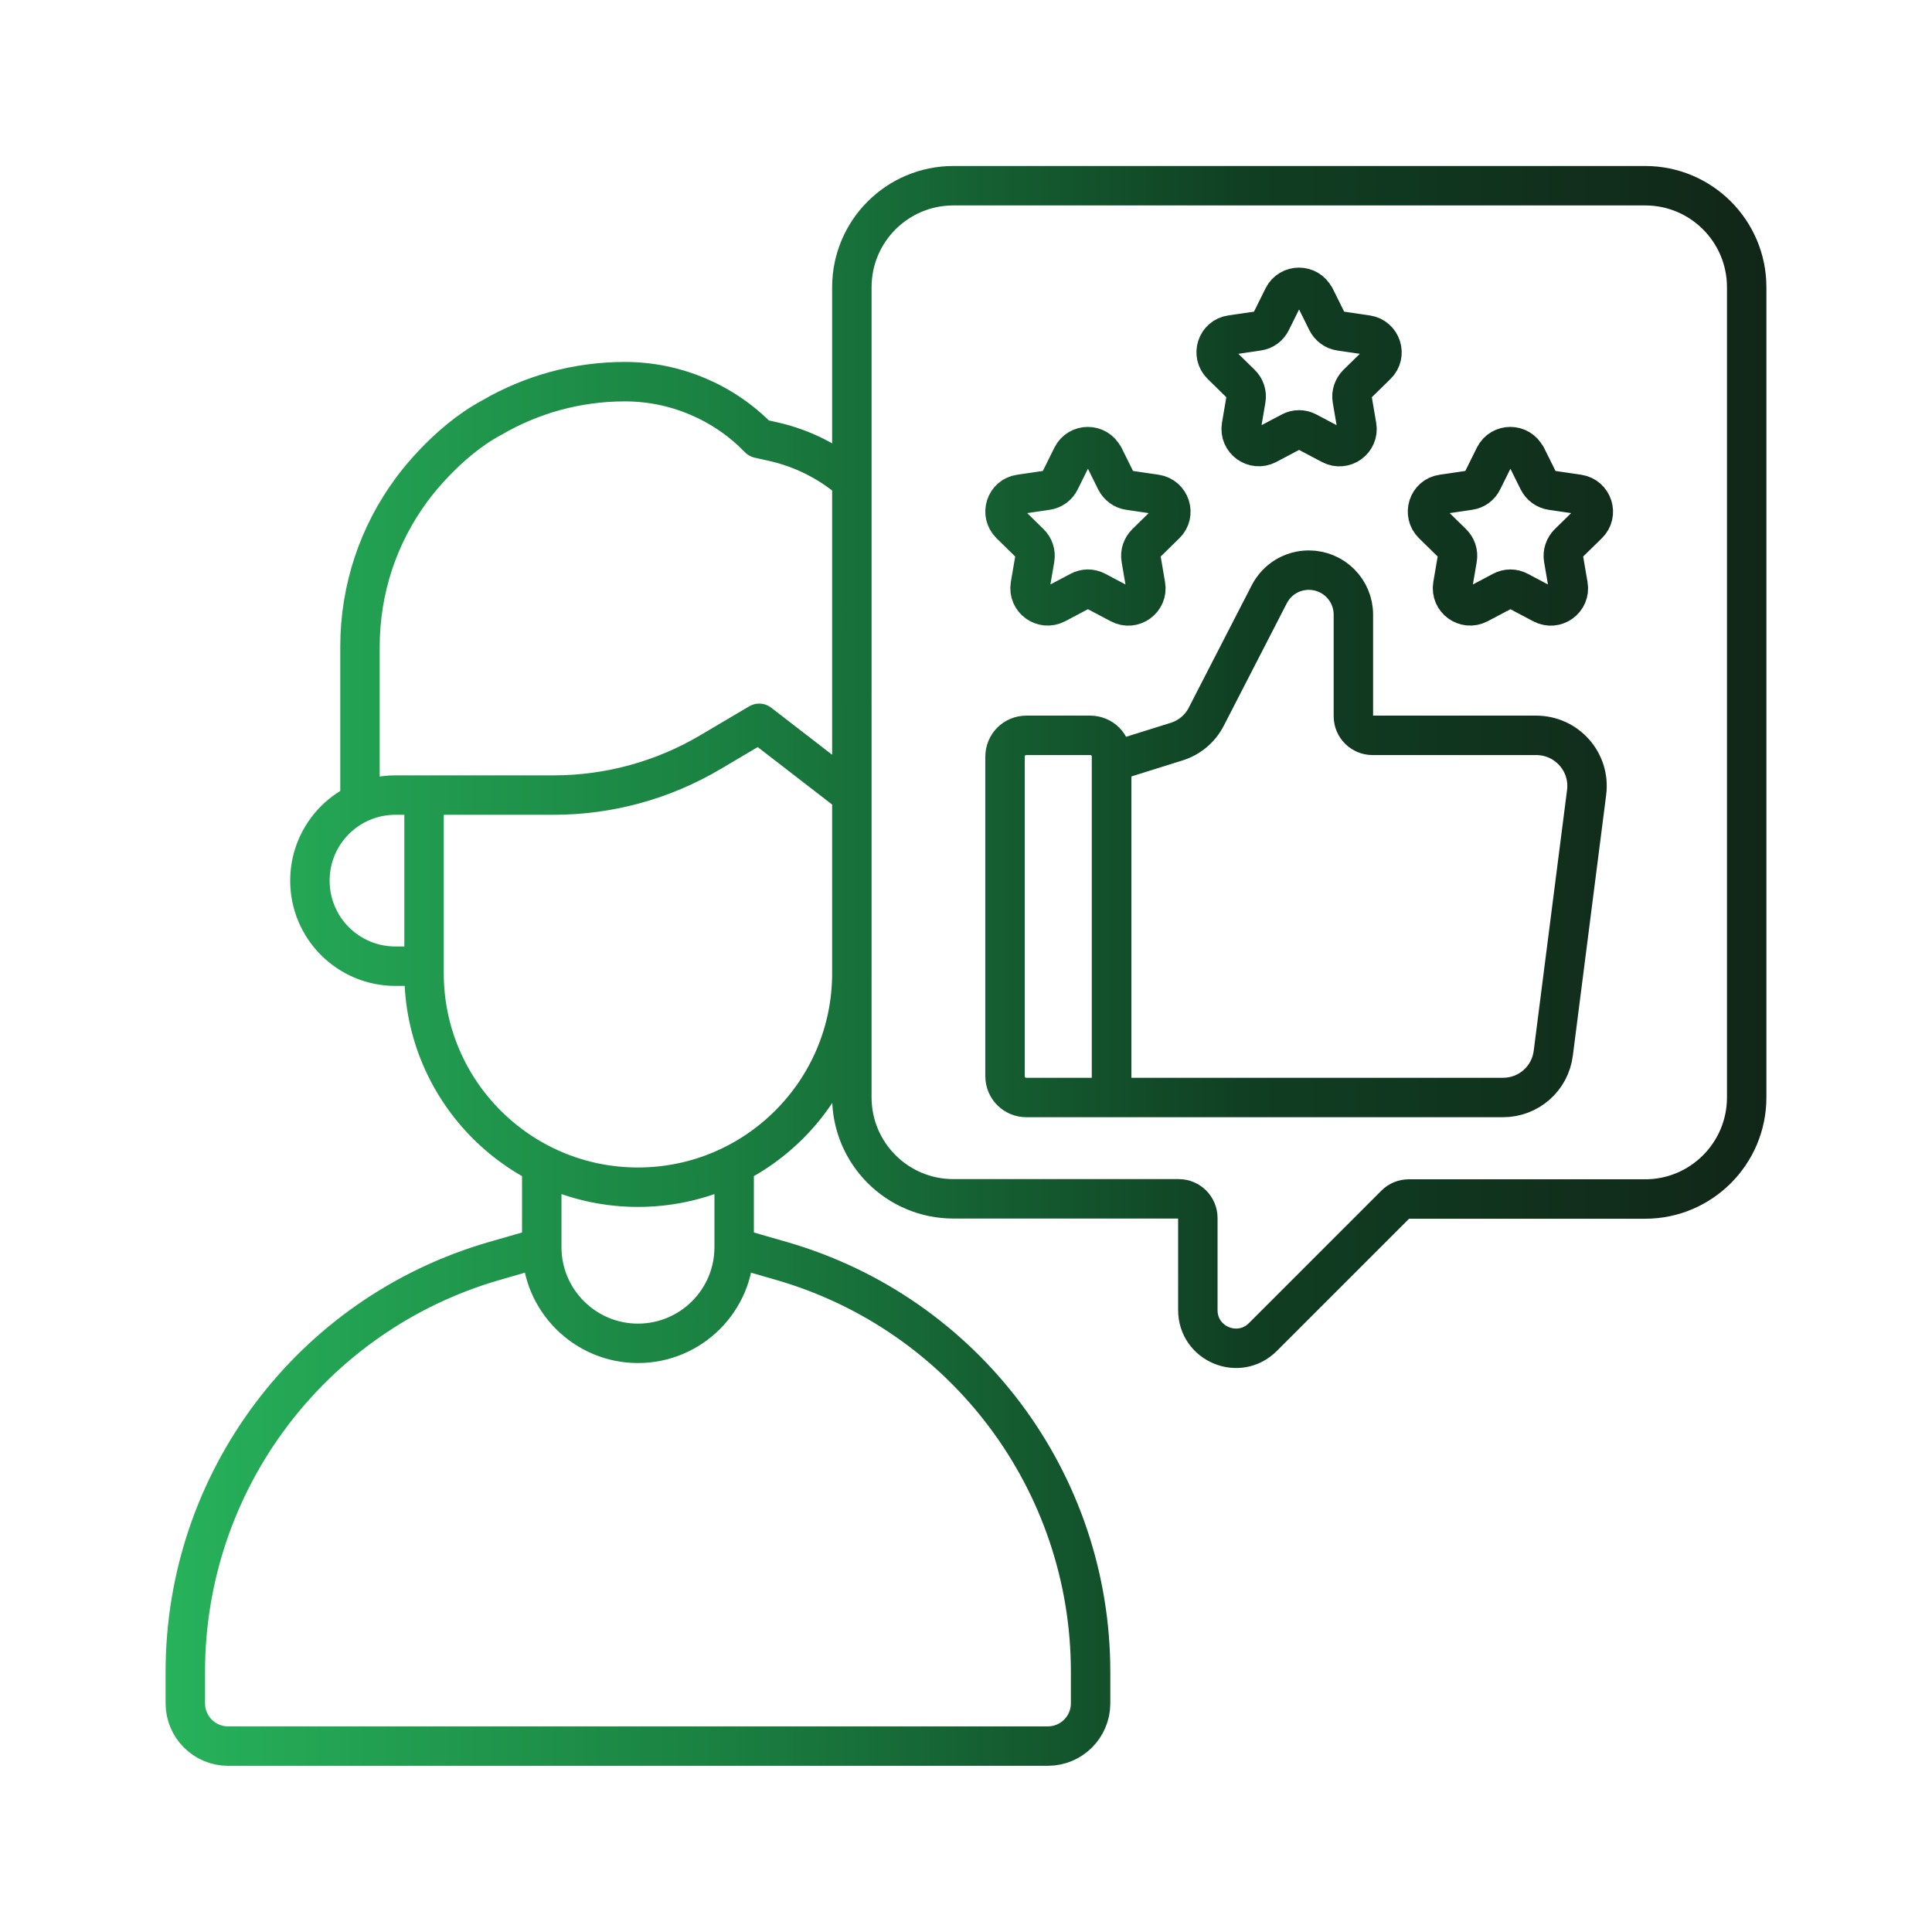<?xml version="1.0" encoding="UTF-8"?>
<svg id="Layer_1" xmlns="http://www.w3.org/2000/svg" xmlns:xlink="http://www.w3.org/1999/xlink" viewBox="0 0 98 98">
  <defs>
    <style>
      .cls-1 {
        fill: none;
        stroke: url(#linear-gradient);
        stroke-linecap: round;
        stroke-linejoin: round;
        stroke-width: 2px;
      }
    </style>
    <linearGradient id="linear-gradient" x1="8.4" y1="49" x2="89.6" y2="49" gradientUnits="userSpaceOnUse">
      <stop offset="0" stop-color="#27b25b"/>
      <stop offset=".35" stop-color="#1a8041"/>
      <stop offset=".67" stop-color="#104023"/>
      <stop offset=".67" stop-color="#103f23"/>
      <stop offset="1" stop-color="#112618"/>
    </linearGradient>
  </defs>
  <path class="cls-1" d="M37.24,63.27l2.43.7c9.27,2.69,15.65,11.18,15.65,20.83v1.6c0,1.2-.97,2.17-2.17,2.17H11.57c-1.2,0-2.17-.97-2.17-2.17v-1.6c0-9.65,6.38-18.14,15.65-20.83l2.43-.7M37.24,59.06v4.2c0,2.7-2.19,4.88-4.88,4.88s-4.88-2.19-4.88-4.88v-4.2M18.26,40.33v-7.52c0-2.97.96-5.71,2.59-7.93,0,0,1.71-2.43,4.12-3.71,1.98-1.15,4.28-1.81,6.73-1.81,1.28,0,2.54.26,3.69.75,1.16.49,2.22,1.21,3.11,2.13l.72.16c1.51.34,2.87,1.04,3.98,2M21.51,40.33h6.57c2.8,0,5.55-.75,7.96-2.18l2.47-1.46,4.7,3.63M21.51,49.01h-1.45c-2.4,0-4.34-1.94-4.34-4.34h0c0-2.4,1.94-4.34,4.34-4.34h1.45M21.51,40.33v9.04c0,5.99,4.86,10.85,10.85,10.85s10.85-4.86,10.85-10.85v-9.04M88.6,47.12v8.55c0,2.84-2.31,5.15-5.15,5.15h-11.99c-.26,0-.5.1-.68.28l-6.72,6.72c-1.22,1.22-3.3.36-3.3-1.37v-4.67c0-.53-.43-.97-.97-.97h-11.43c-2.85,0-5.15-2.31-5.15-5.15V14.57c0-2.85,2.31-5.15,5.15-5.15h35.09c2.85,0,5.15,2.31,5.15,5.15v32.54ZM56.38,55.67h-4.32c-.6,0-1.08-.48-1.08-1.08v-16.21c0-.6.48-1.08,1.08-1.08h3.24c.6,0,1.08.48,1.08,1.08v17.29ZM77.92,37.3h-8.3c-.53,0-.97-.43-.97-.97v-5.15c0-1.25-1.01-2.26-2.26-2.26h0c-.85,0-1.62.47-2.01,1.23l-3.19,6.2c-.31.61-.86,1.07-1.51,1.27l-3.29,1.03v17.02h19.85c1.3,0,2.39-.96,2.55-2.25l1.69-13.22c.2-1.54-1-2.9-2.56-2.9ZM55.99,23.15l.61,1.23c.13.26.38.45.67.49l1.36.2c.73.11,1.02,1.01.49,1.52l-.98.96c-.21.21-.31.5-.26.79l.23,1.35c.13.73-.64,1.29-1.3.94l-1.21-.64c-.26-.14-.57-.14-.83,0l-1.21.64c-.66.34-1.42-.21-1.3-.94l.23-1.35c.05-.29-.05-.59-.26-.79l-.98-.96c-.53-.52-.24-1.42.49-1.52l1.36-.2c.29-.04.54-.22.67-.49l.61-1.23c.33-.66,1.27-.66,1.6,0ZM77.42,23.15l.61,1.23c.13.26.38.45.67.49l1.36.2c.73.11,1.02,1.01.49,1.52l-.98.96c-.21.21-.31.5-.26.79l.23,1.35c.13.73-.64,1.29-1.3.94l-1.21-.64c-.26-.14-.57-.14-.83,0l-1.21.64c-.66.34-1.42-.21-1.3-.94l.23-1.35c.05-.29-.05-.59-.26-.79l-.98-.96c-.53-.52-.24-1.42.49-1.52l1.36-.2c.29-.04.54-.22.67-.49l.61-1.23c.33-.66,1.27-.66,1.6,0ZM66.7,15.07l.61,1.23c.13.26.38.45.67.49l1.36.2c.73.11,1.02,1.01.49,1.52l-.98.96c-.21.21-.31.5-.26.79l.23,1.35c.13.73-.64,1.29-1.3.94l-1.21-.64c-.26-.14-.57-.14-.83,0l-1.21.64c-.66.34-1.42-.21-1.3-.94l.23-1.35c.05-.29-.05-.59-.26-.79l-.98-.96c-.53-.52-.24-1.42.49-1.52l1.36-.2c.29-.04.54-.22.67-.49l.61-1.23c.33-.66,1.27-.66,1.6,0Z"/>
</svg>